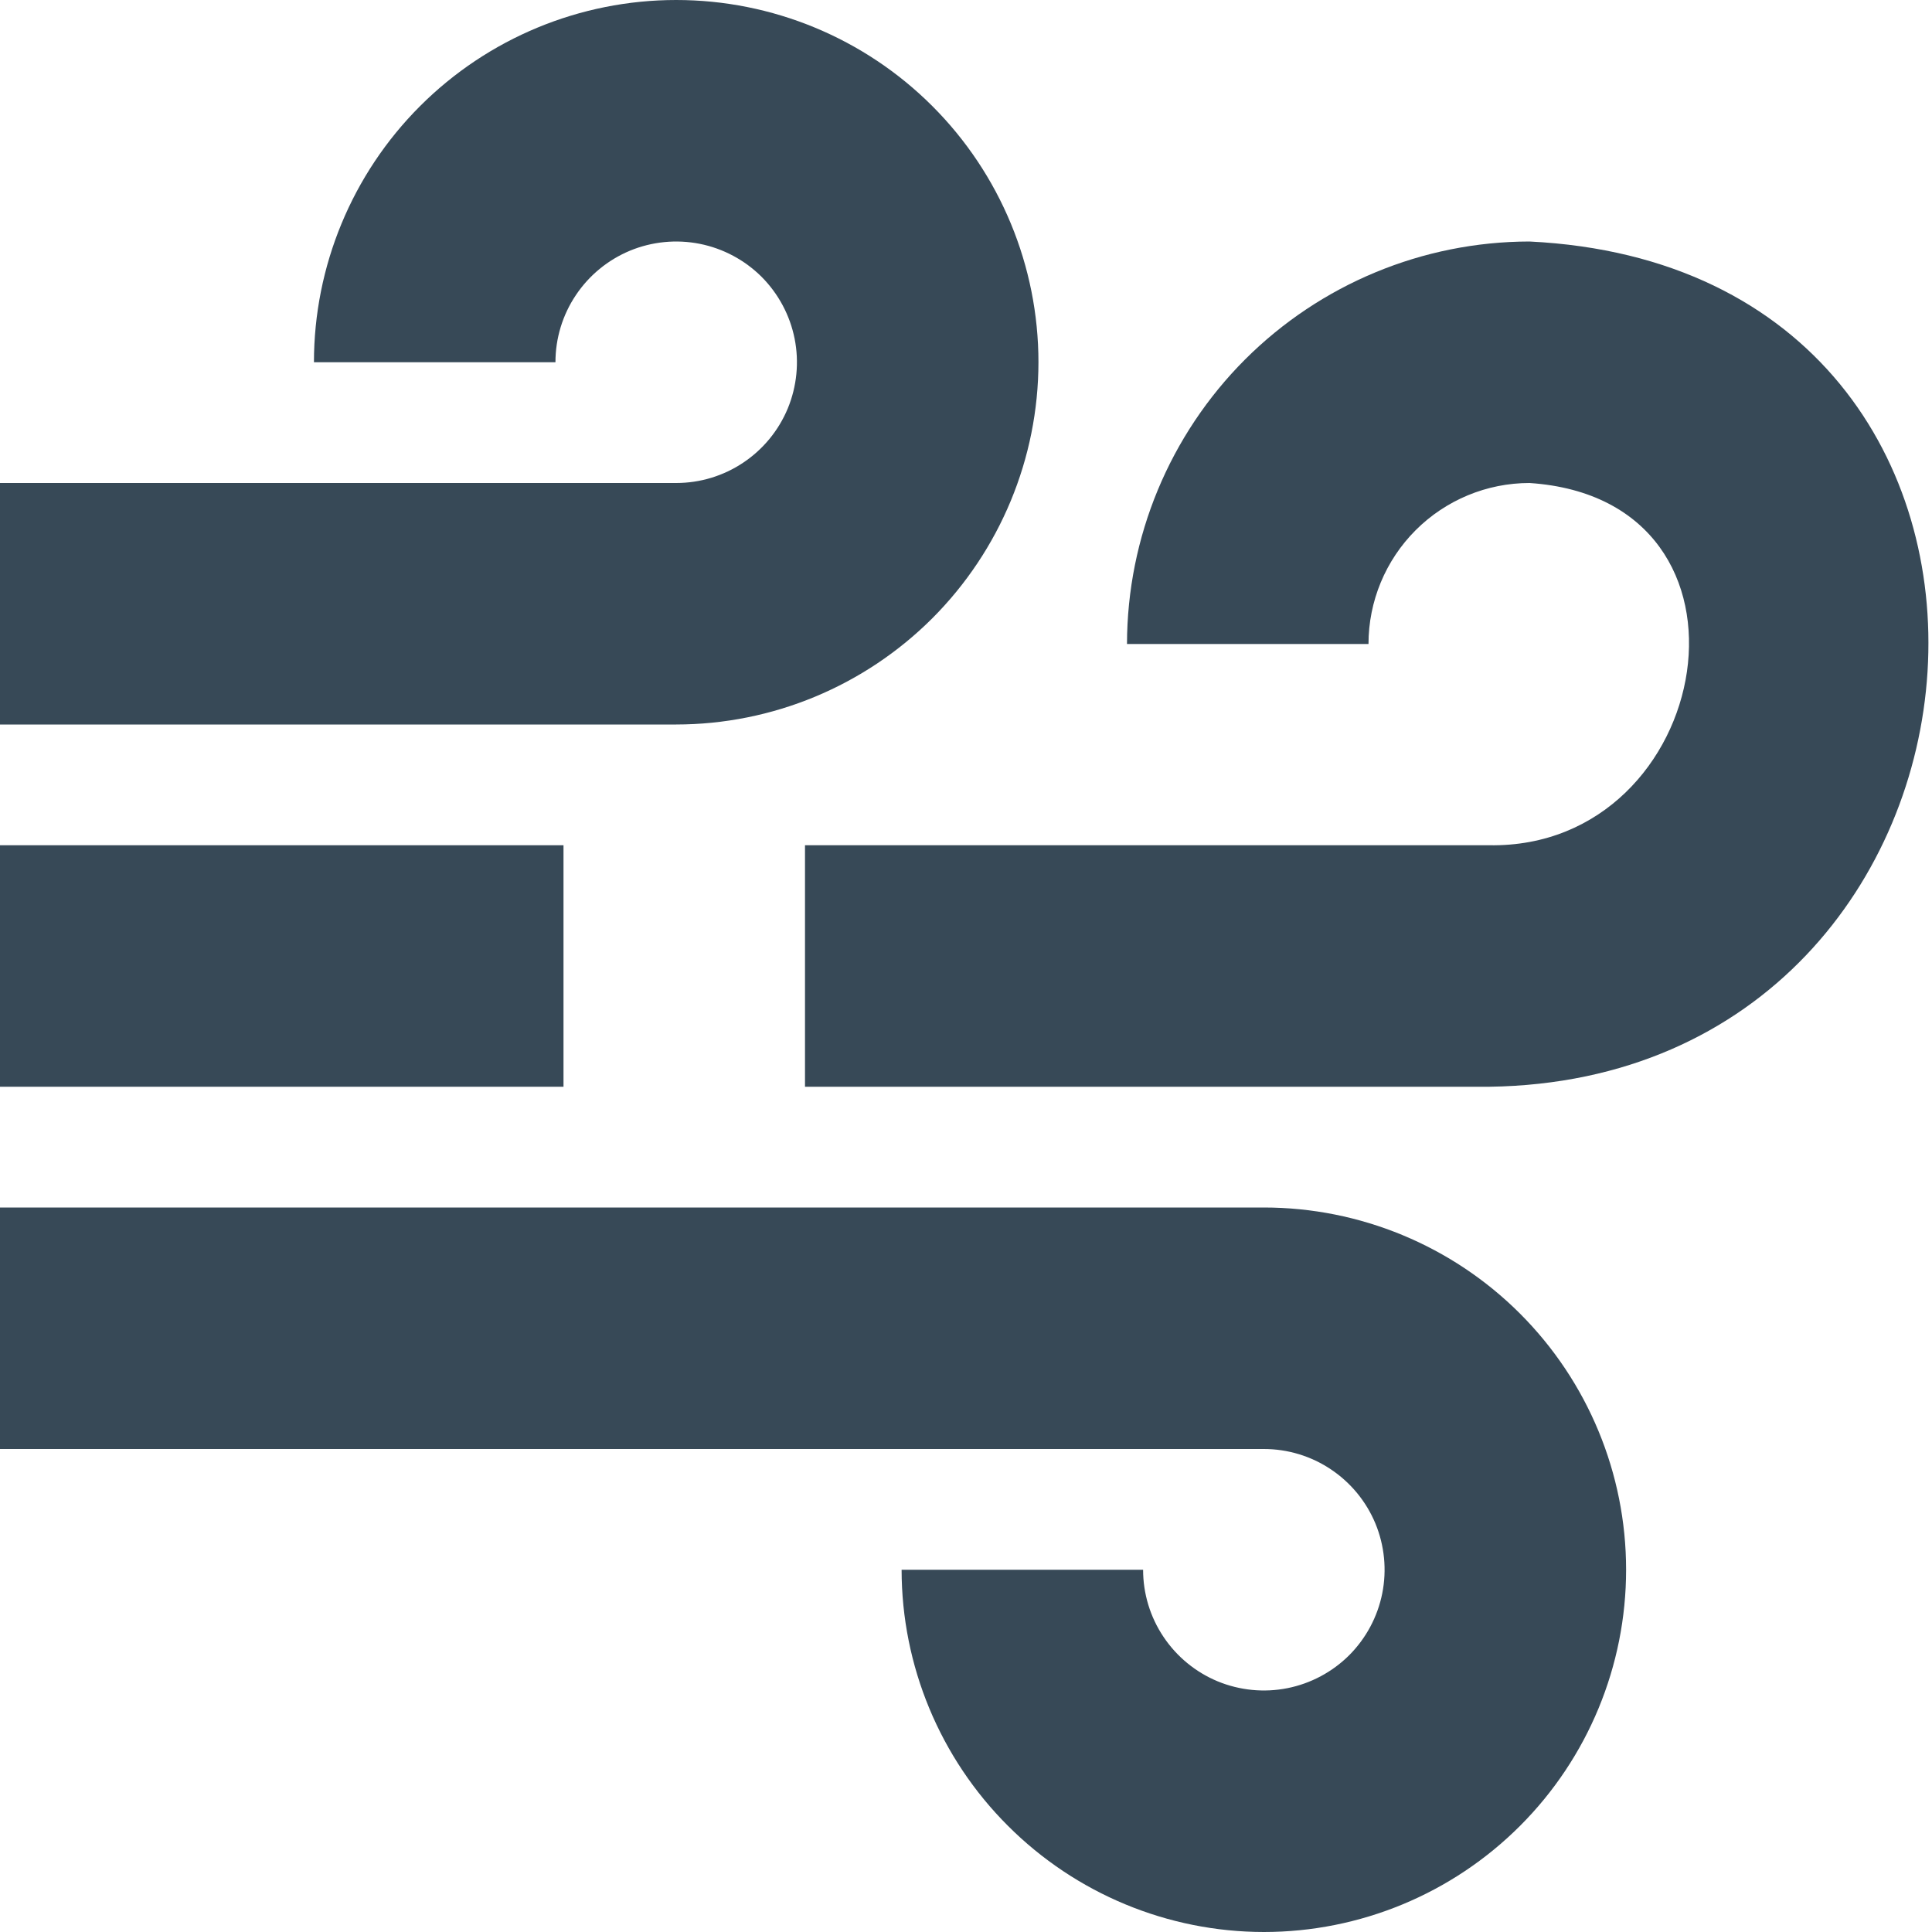 <svg width="24" height="24" viewBox="0 0 24 24" fill="none" xmlns="http://www.w3.org/2000/svg">
<g clip-path="url(#clip0_406_382)">
<path d="M7 10.5H0V13.5H7V10.5Z" fill="#374957"/>
<path d="M18.5 13.5H10V10.5H18.5C21.3 10.546 22.082 6.205 19 6C18.47 6 17.961 6.211 17.586 6.586C17.211 6.961 17 7.47 17 8H14C14.002 6.674 14.529 5.404 15.466 4.466C16.404 3.529 17.674 3.002 19 3C26.069 3.346 25.283 13.406 18.5 13.5Z" fill="#374957"/>
<path d="M8.4 9H0V6H8.4C8.697 6 8.987 5.912 9.233 5.747C9.48 5.582 9.672 5.348 9.786 5.074C9.899 4.8 9.929 4.498 9.871 4.207C9.813 3.916 9.67 3.649 9.461 3.439C9.251 3.23 8.984 3.087 8.693 3.029C8.402 2.971 8.1 3.001 7.826 3.114C7.552 3.228 7.318 3.42 7.153 3.667C6.988 3.913 6.9 4.203 6.9 4.5H3.9C3.9 3.307 4.374 2.162 5.218 1.318C6.062 0.474 7.207 0 8.4 0C9.593 0 10.738 0.474 11.582 1.318C12.426 2.162 12.9 3.307 12.9 4.5C12.899 5.693 12.424 6.837 11.581 7.681C10.737 8.524 9.593 8.999 8.4 9Z" fill="#374957"/>
<path d="M15.7 24C14.507 23.999 13.363 23.524 12.52 22.68C11.676 21.837 11.201 20.693 11.2 19.5H14.2C14.2 19.797 14.288 20.087 14.453 20.333C14.618 20.58 14.852 20.772 15.126 20.886C15.4 20.999 15.702 21.029 15.993 20.971C16.284 20.913 16.551 20.77 16.761 20.561C16.97 20.351 17.113 20.084 17.171 19.793C17.229 19.502 17.199 19.2 17.086 18.926C16.972 18.652 16.78 18.418 16.533 18.253C16.287 18.088 15.997 18 15.7 18H0V15H15.7C16.893 15 18.038 15.474 18.882 16.318C19.726 17.162 20.2 18.306 20.2 19.5C20.2 20.694 19.726 21.838 18.882 22.682C18.038 23.526 16.893 24 15.7 24Z" fill="#374957"/>
</g>
<defs>
<clipPath id="clip0_406_382">
<rect width="24" height="24" fill="white"/>
</clipPath>
</defs>
</svg>
